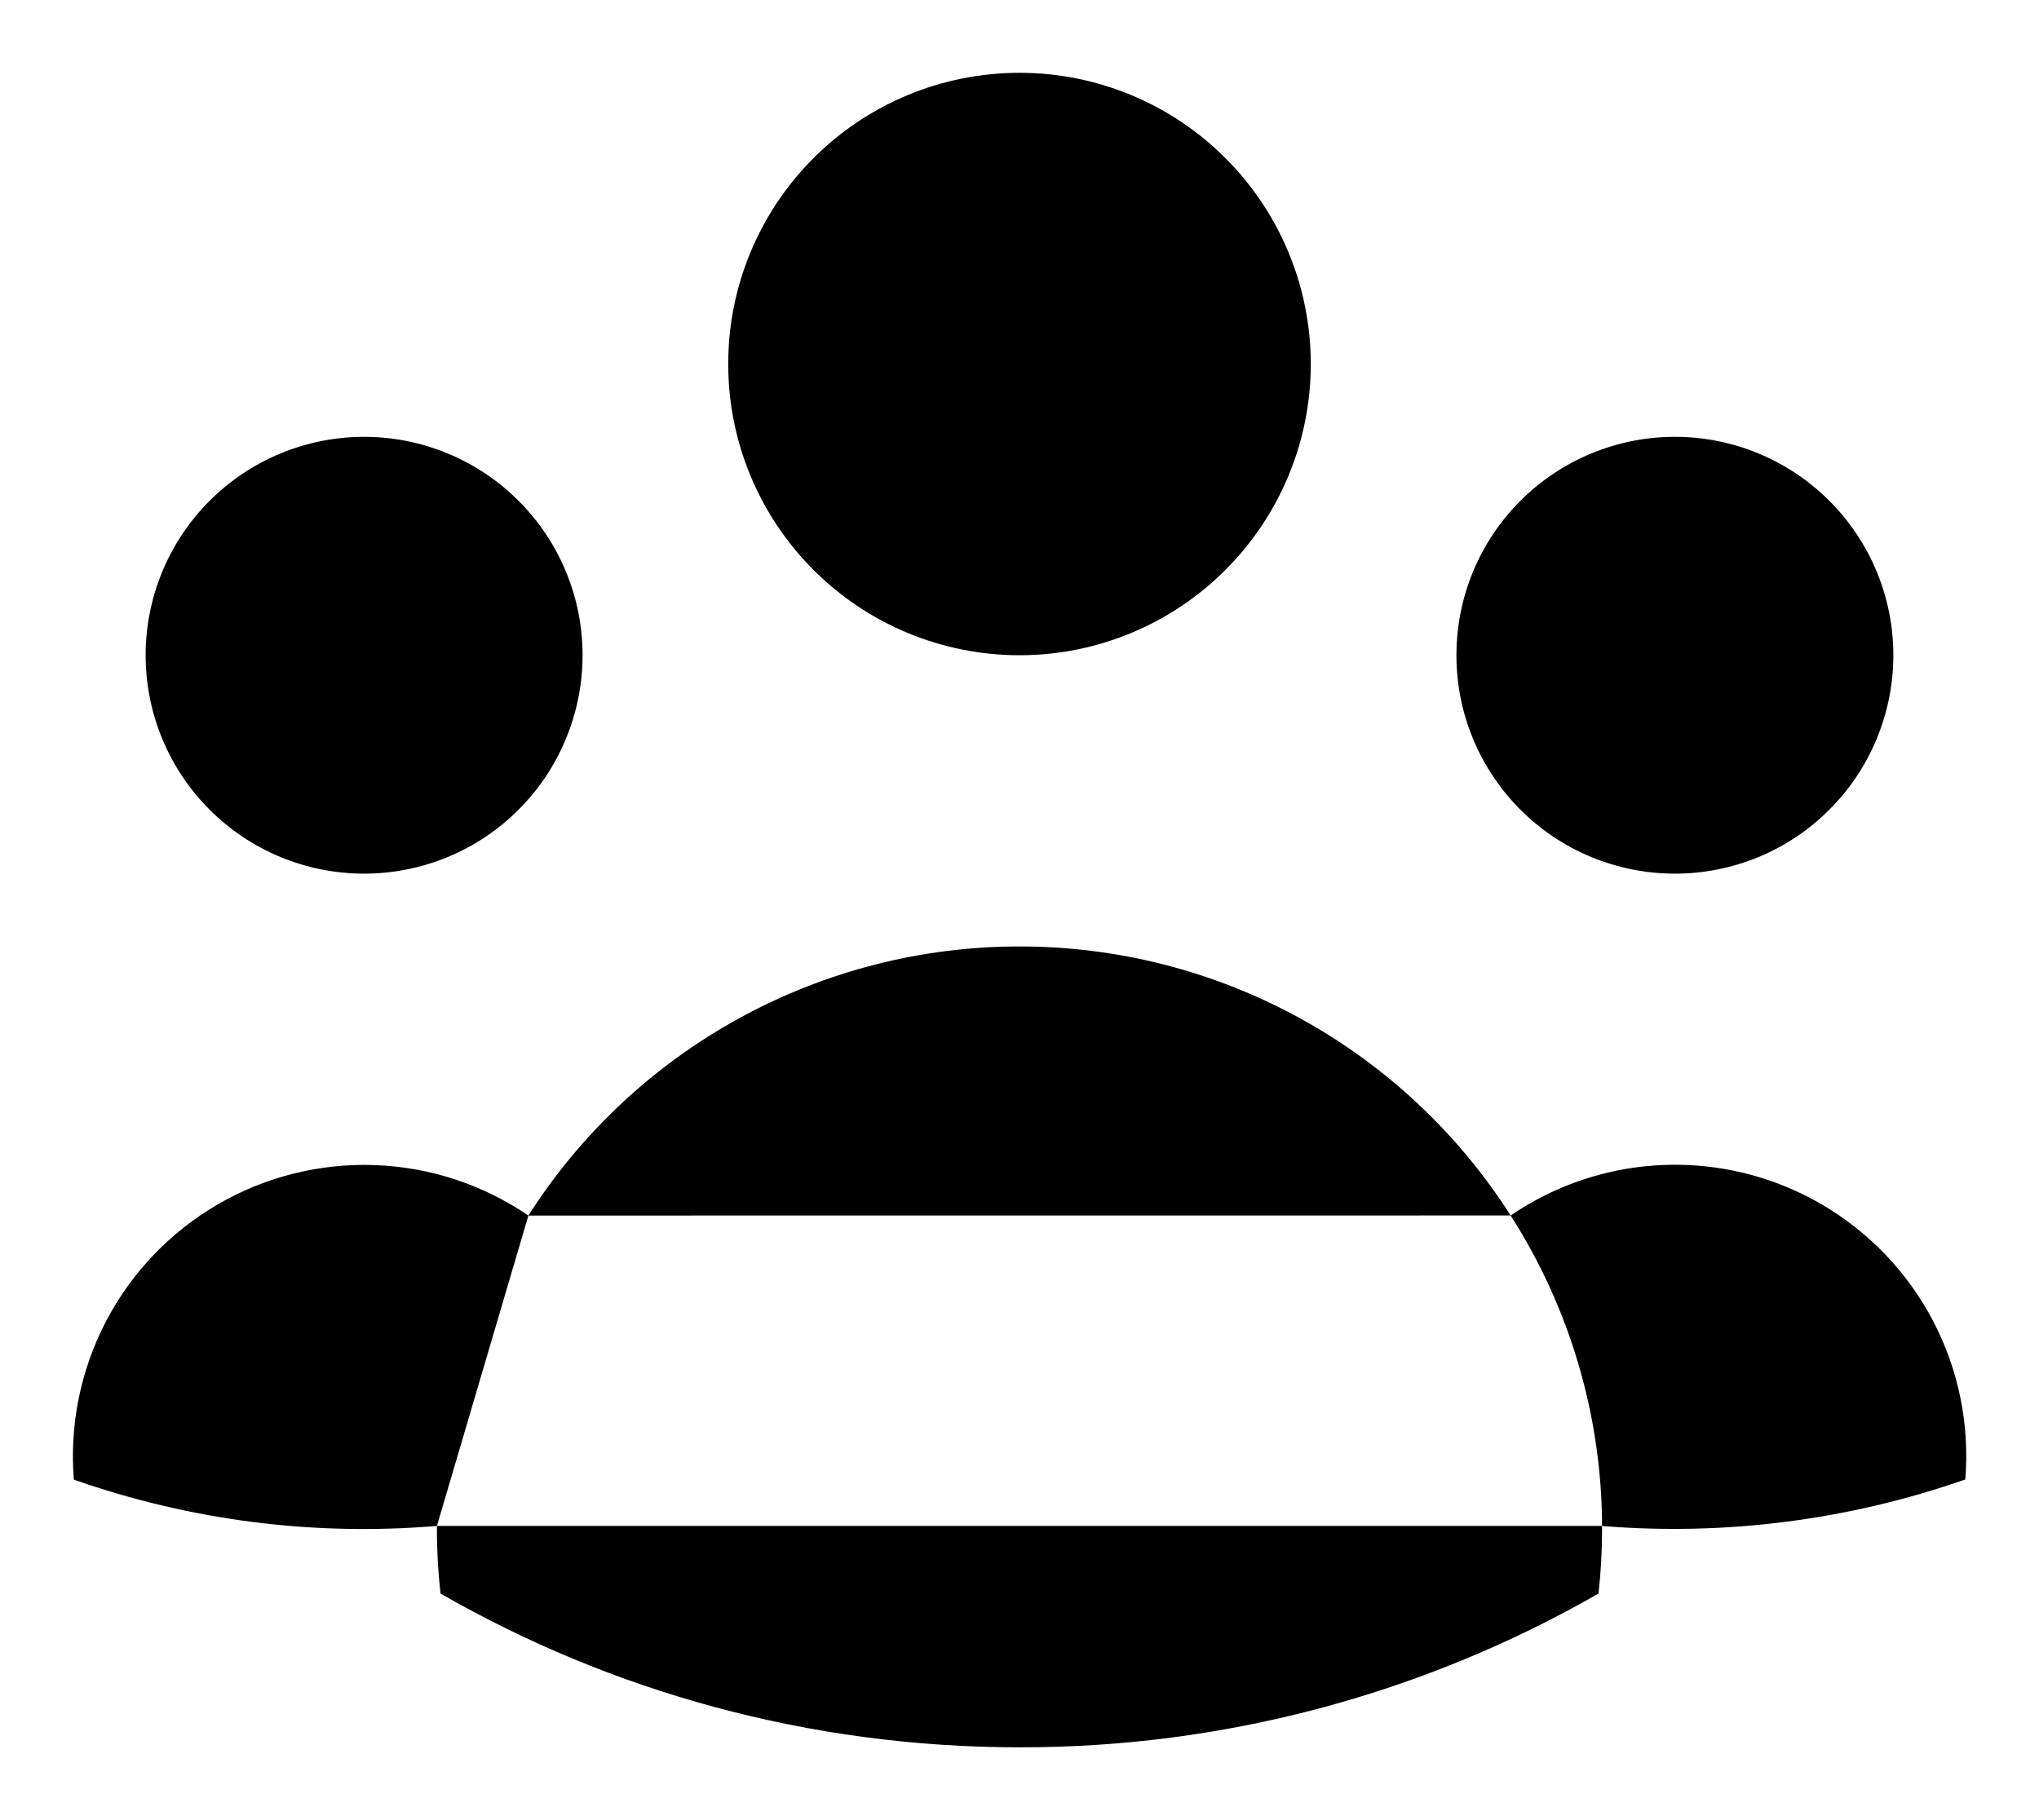 <svg viewBox="0 0 28 25" xmlns="http://www.w3.org/2000/svg">
  <path d="M20.745 16.695C21.369 16.269 22.1 16.028 22.855 16.001C23.61 15.973 24.357 16.16 25.01 16.539C25.663 16.919 26.196 17.475 26.546 18.145C26.896 18.814 27.049 19.569 26.988 20.321C25.388 20.88 23.689 21.098 22 20.96C21.995 19.449 21.559 17.969 20.745 16.696C20.022 15.562 19.025 14.629 17.846 13.983C16.667 13.337 15.344 12.999 14 13C12.656 12.999 11.333 13.338 10.154 13.984C8.975 14.63 7.978 15.563 7.256 16.696M21.998 20.959L22 21C22 21.3 21.984 21.596 21.951 21.888C19.531 23.276 16.789 24.005 14 24C11.107 24 8.39 23.232 6.049 21.888C6.015 21.579 5.998 21.269 6 20.959M6 20.959C4.311 21.102 2.613 20.885 1.014 20.323C0.954 19.57 1.107 18.816 1.457 18.146C1.807 17.477 2.339 16.921 2.992 16.542C3.645 16.162 4.392 15.976 5.146 16.003C5.901 16.03 6.632 16.27 7.256 16.696M6 20.959C6.005 19.448 6.442 17.969 7.256 16.696M18 5C18 6.061 17.578 7.078 16.828 7.828C16.078 8.579 15.061 9 14 9C12.939 9 11.921 8.579 11.171 7.828C10.421 7.078 10 6.061 10 5C10 3.939 10.421 2.922 11.171 2.172C11.921 1.421 12.939 1 14 1C15.061 1 16.078 1.421 16.828 2.172C17.578 2.922 18 3.939 18 5ZM26 9C26 9.394 25.922 9.784 25.771 10.148C25.621 10.512 25.4 10.843 25.121 11.121C24.843 11.4 24.512 11.621 24.148 11.772C23.784 11.922 23.394 12 23 12C22.606 12 22.216 11.922 21.852 11.772C21.488 11.621 21.157 11.4 20.878 11.121C20.6 10.843 20.379 10.512 20.228 10.148C20.077 9.784 20 9.394 20 9C20 8.204 20.316 7.441 20.878 6.879C21.441 6.316 22.204 6 23 6C23.796 6 24.558 6.316 25.121 6.879C25.684 7.441 26 8.204 26 9ZM8 9C8 9.394 7.922 9.784 7.771 10.148C7.621 10.512 7.4 10.843 7.121 11.121C6.843 11.4 6.512 11.621 6.148 11.772C5.784 11.922 5.394 12 5 12C4.606 12 4.216 11.922 3.852 11.772C3.488 11.621 3.157 11.4 2.878 11.121C2.6 10.843 2.379 10.512 2.228 10.148C2.077 9.784 2 9.394 2 9C2 8.204 2.316 7.441 2.878 6.879C3.441 6.316 4.204 6 5 6C5.795 6 6.559 6.316 7.121 6.879C7.684 7.441 8 8.204 8 9Z" stroke-linecap="round" stroke-linejoin="round"/>
</svg>

